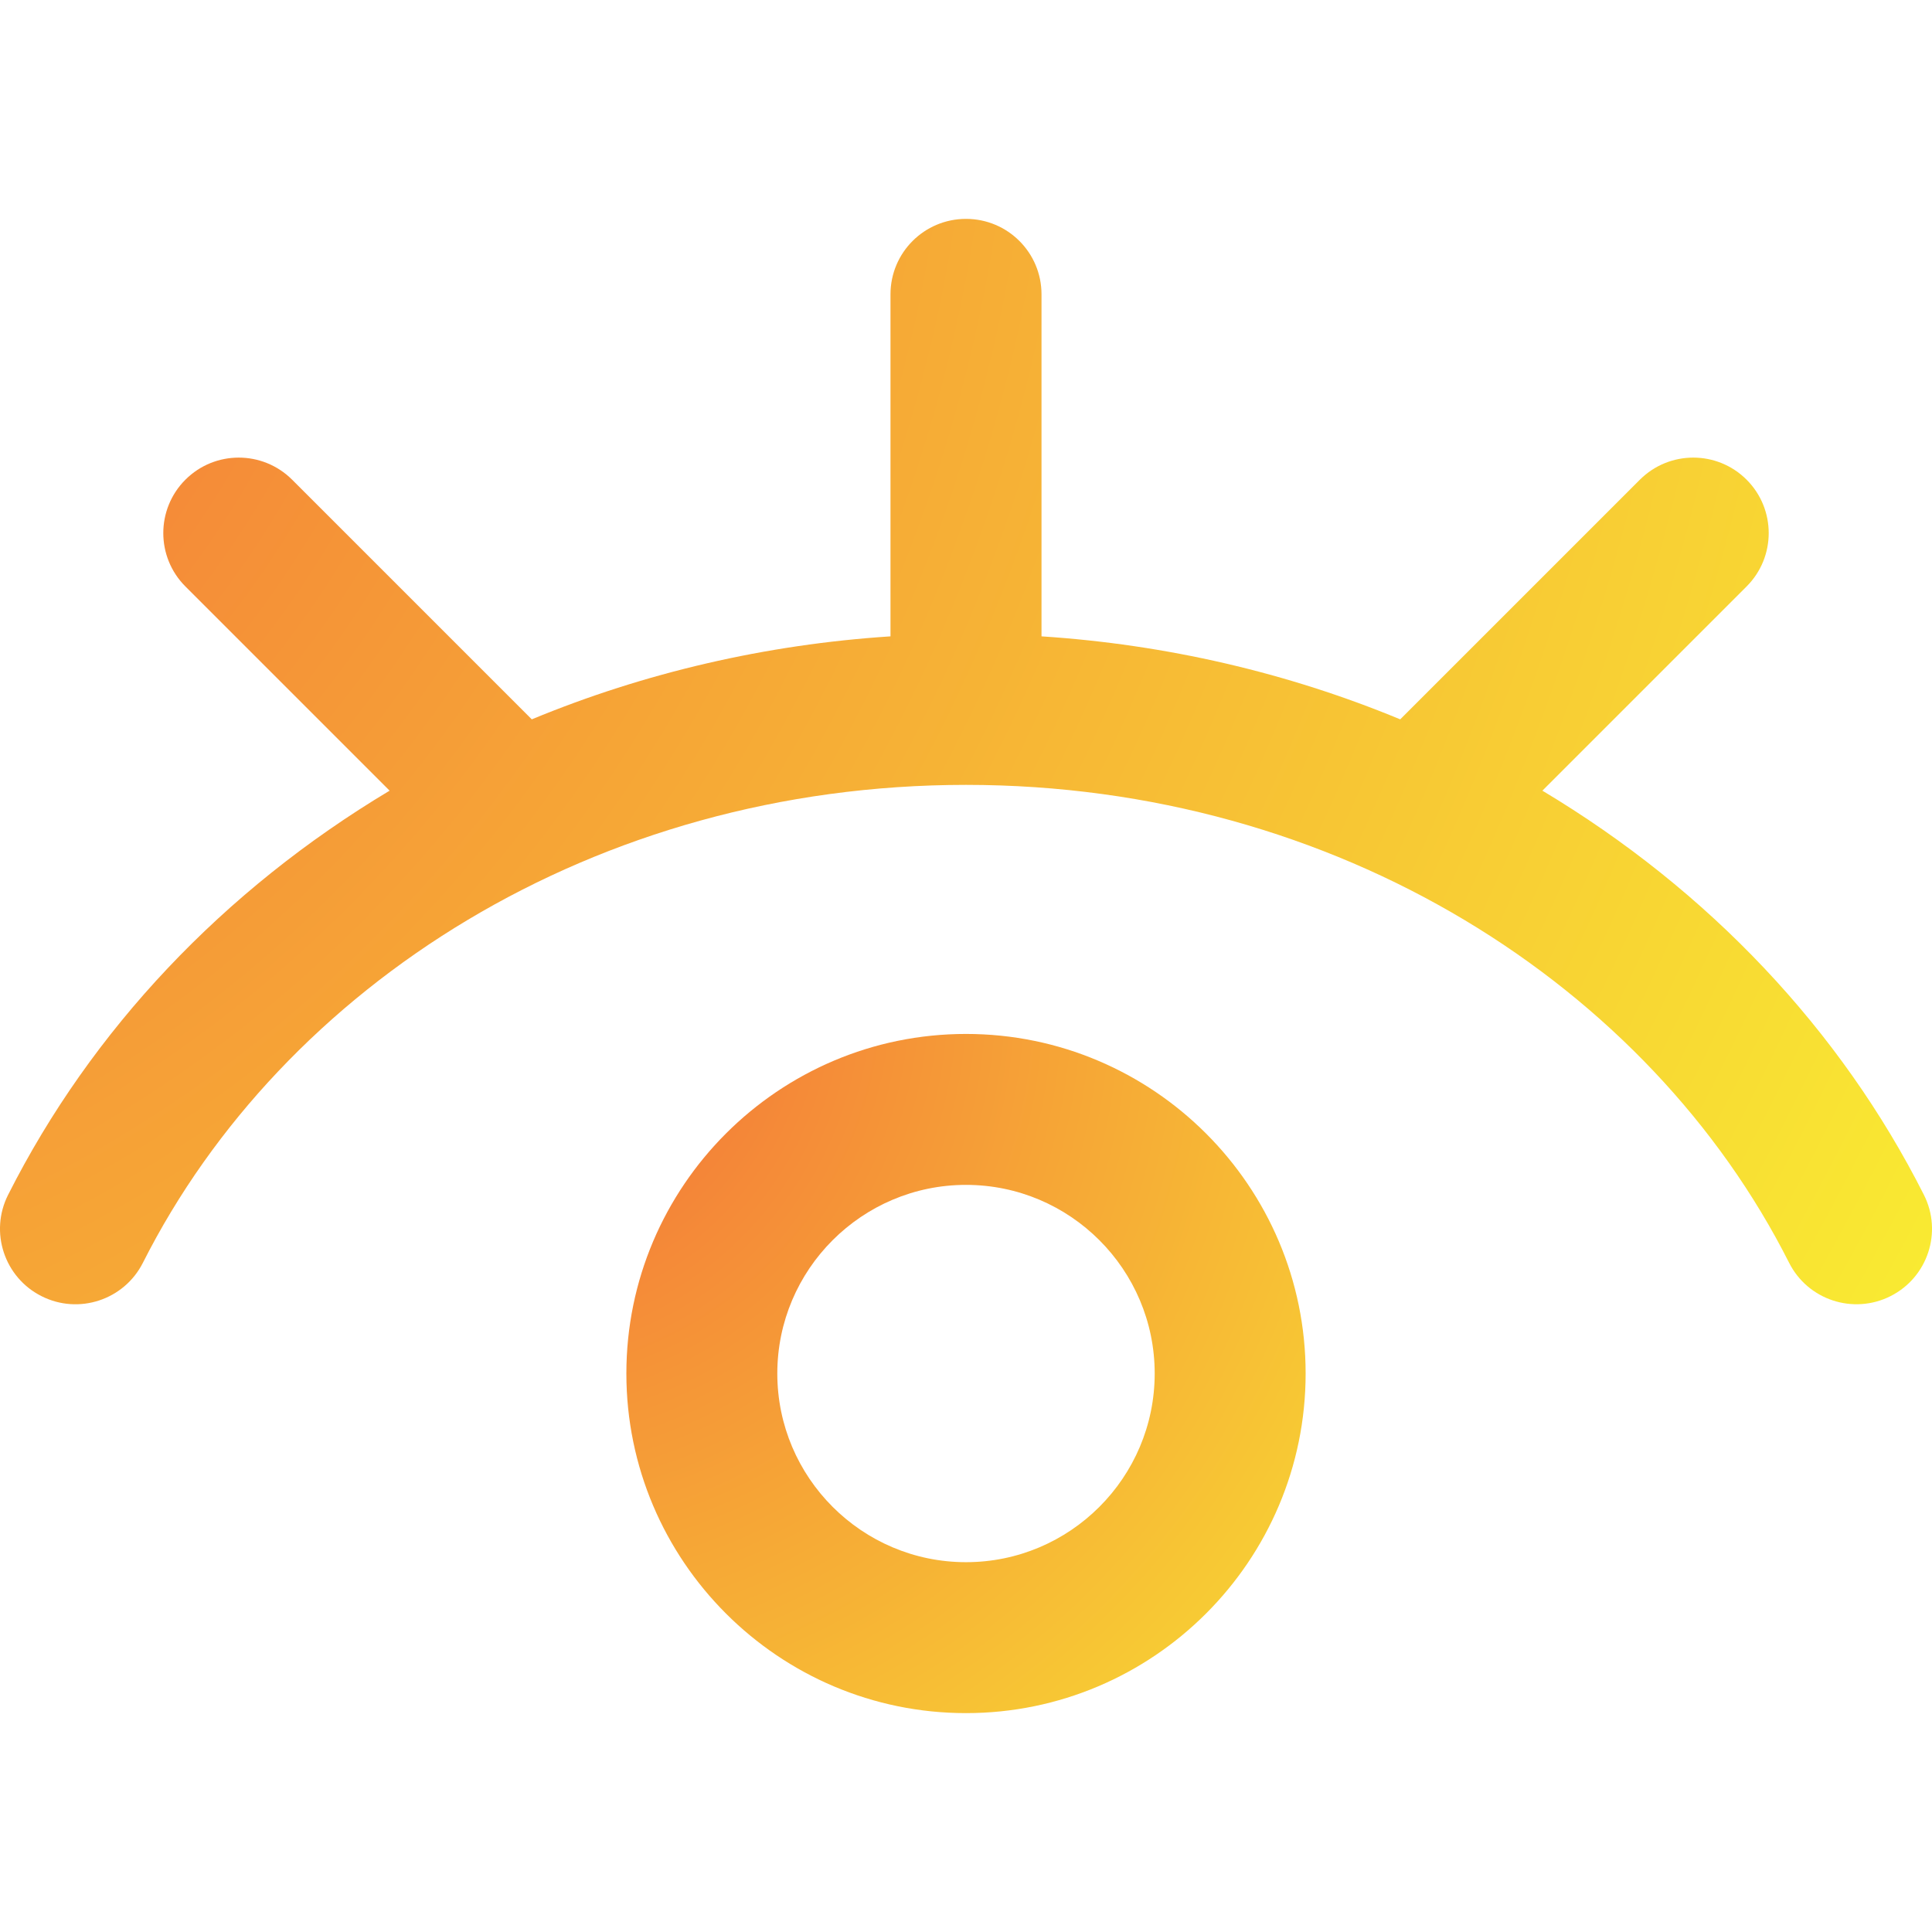 <svg width="24" height="24" viewBox="0 0 24 24" fill="none" xmlns="http://www.w3.org/2000/svg">
<g clip-path="url(#clip0)">
<path d="M12 12.844C9.674 12.844 7.781 14.736 7.781 17.062C7.781 19.389 9.674 21.281 12 21.281C14.326 21.281 16.219 19.389 16.219 17.062C16.219 14.736 14.326 12.844 12 12.844ZM12 19.406C10.708 19.406 9.656 18.355 9.656 17.062C9.656 15.77 10.708 14.719 12 14.719C13.293 14.719 14.344 15.77 14.344 17.062C14.344 18.355 13.293 19.406 12 19.406Z" fill="url(#paint0_radial)"/>
<path d="M23.899 14.842C22.865 12.794 21.227 11.059 19.16 9.822L21.697 7.285C22.063 6.919 22.063 6.325 21.697 5.959C21.331 5.593 20.738 5.593 20.371 5.959L17.394 8.936C15.991 8.355 14.485 8.006 12.938 7.905V3.656C12.938 3.138 12.518 2.719 12 2.719C11.482 2.719 11.062 3.138 11.062 3.656V7.905C9.515 8.006 8.009 8.355 6.606 8.936L3.629 5.959C3.262 5.593 2.669 5.593 2.303 5.959C1.937 6.325 1.937 6.919 2.303 7.285L4.84 9.822C2.773 11.059 1.135 12.794 0.101 14.842C-0.133 15.304 0.053 15.868 0.515 16.101C0.977 16.335 1.541 16.149 1.775 15.687C3.514 12.243 7.389 9.75 12 9.75C16.615 9.75 20.488 12.246 22.225 15.687C22.459 16.15 23.023 16.334 23.485 16.101C23.947 15.868 24.133 15.304 23.899 14.842Z" fill="url(#paint1_radial)"/>
</g>
<defs>
<radialGradient id="paint0_radial" cx="0" cy="0" r="1" gradientUnits="userSpaceOnUse" gradientTransform="translate(6 12.177) rotate(58.627) scale(16.007 15.428)">
<stop stop-color="#F3683A"/>
<stop offset="1" stop-color="#F9EC32"/>
</radialGradient>
<radialGradient id="paint1_radial" cx="0" cy="0" r="1" gradientUnits="userSpaceOnUse" gradientTransform="translate(-5.067 1.653) rotate(42.656) scale(32.231 34.829)">
<stop stop-color="#F3683A"/>
<stop offset="1" stop-color="#F9EC32"/>
</radialGradient>
<clipPath id="clip0">
<rect width="24" height="24" fill="white"/>
</clipPath>
</defs>
</svg>

